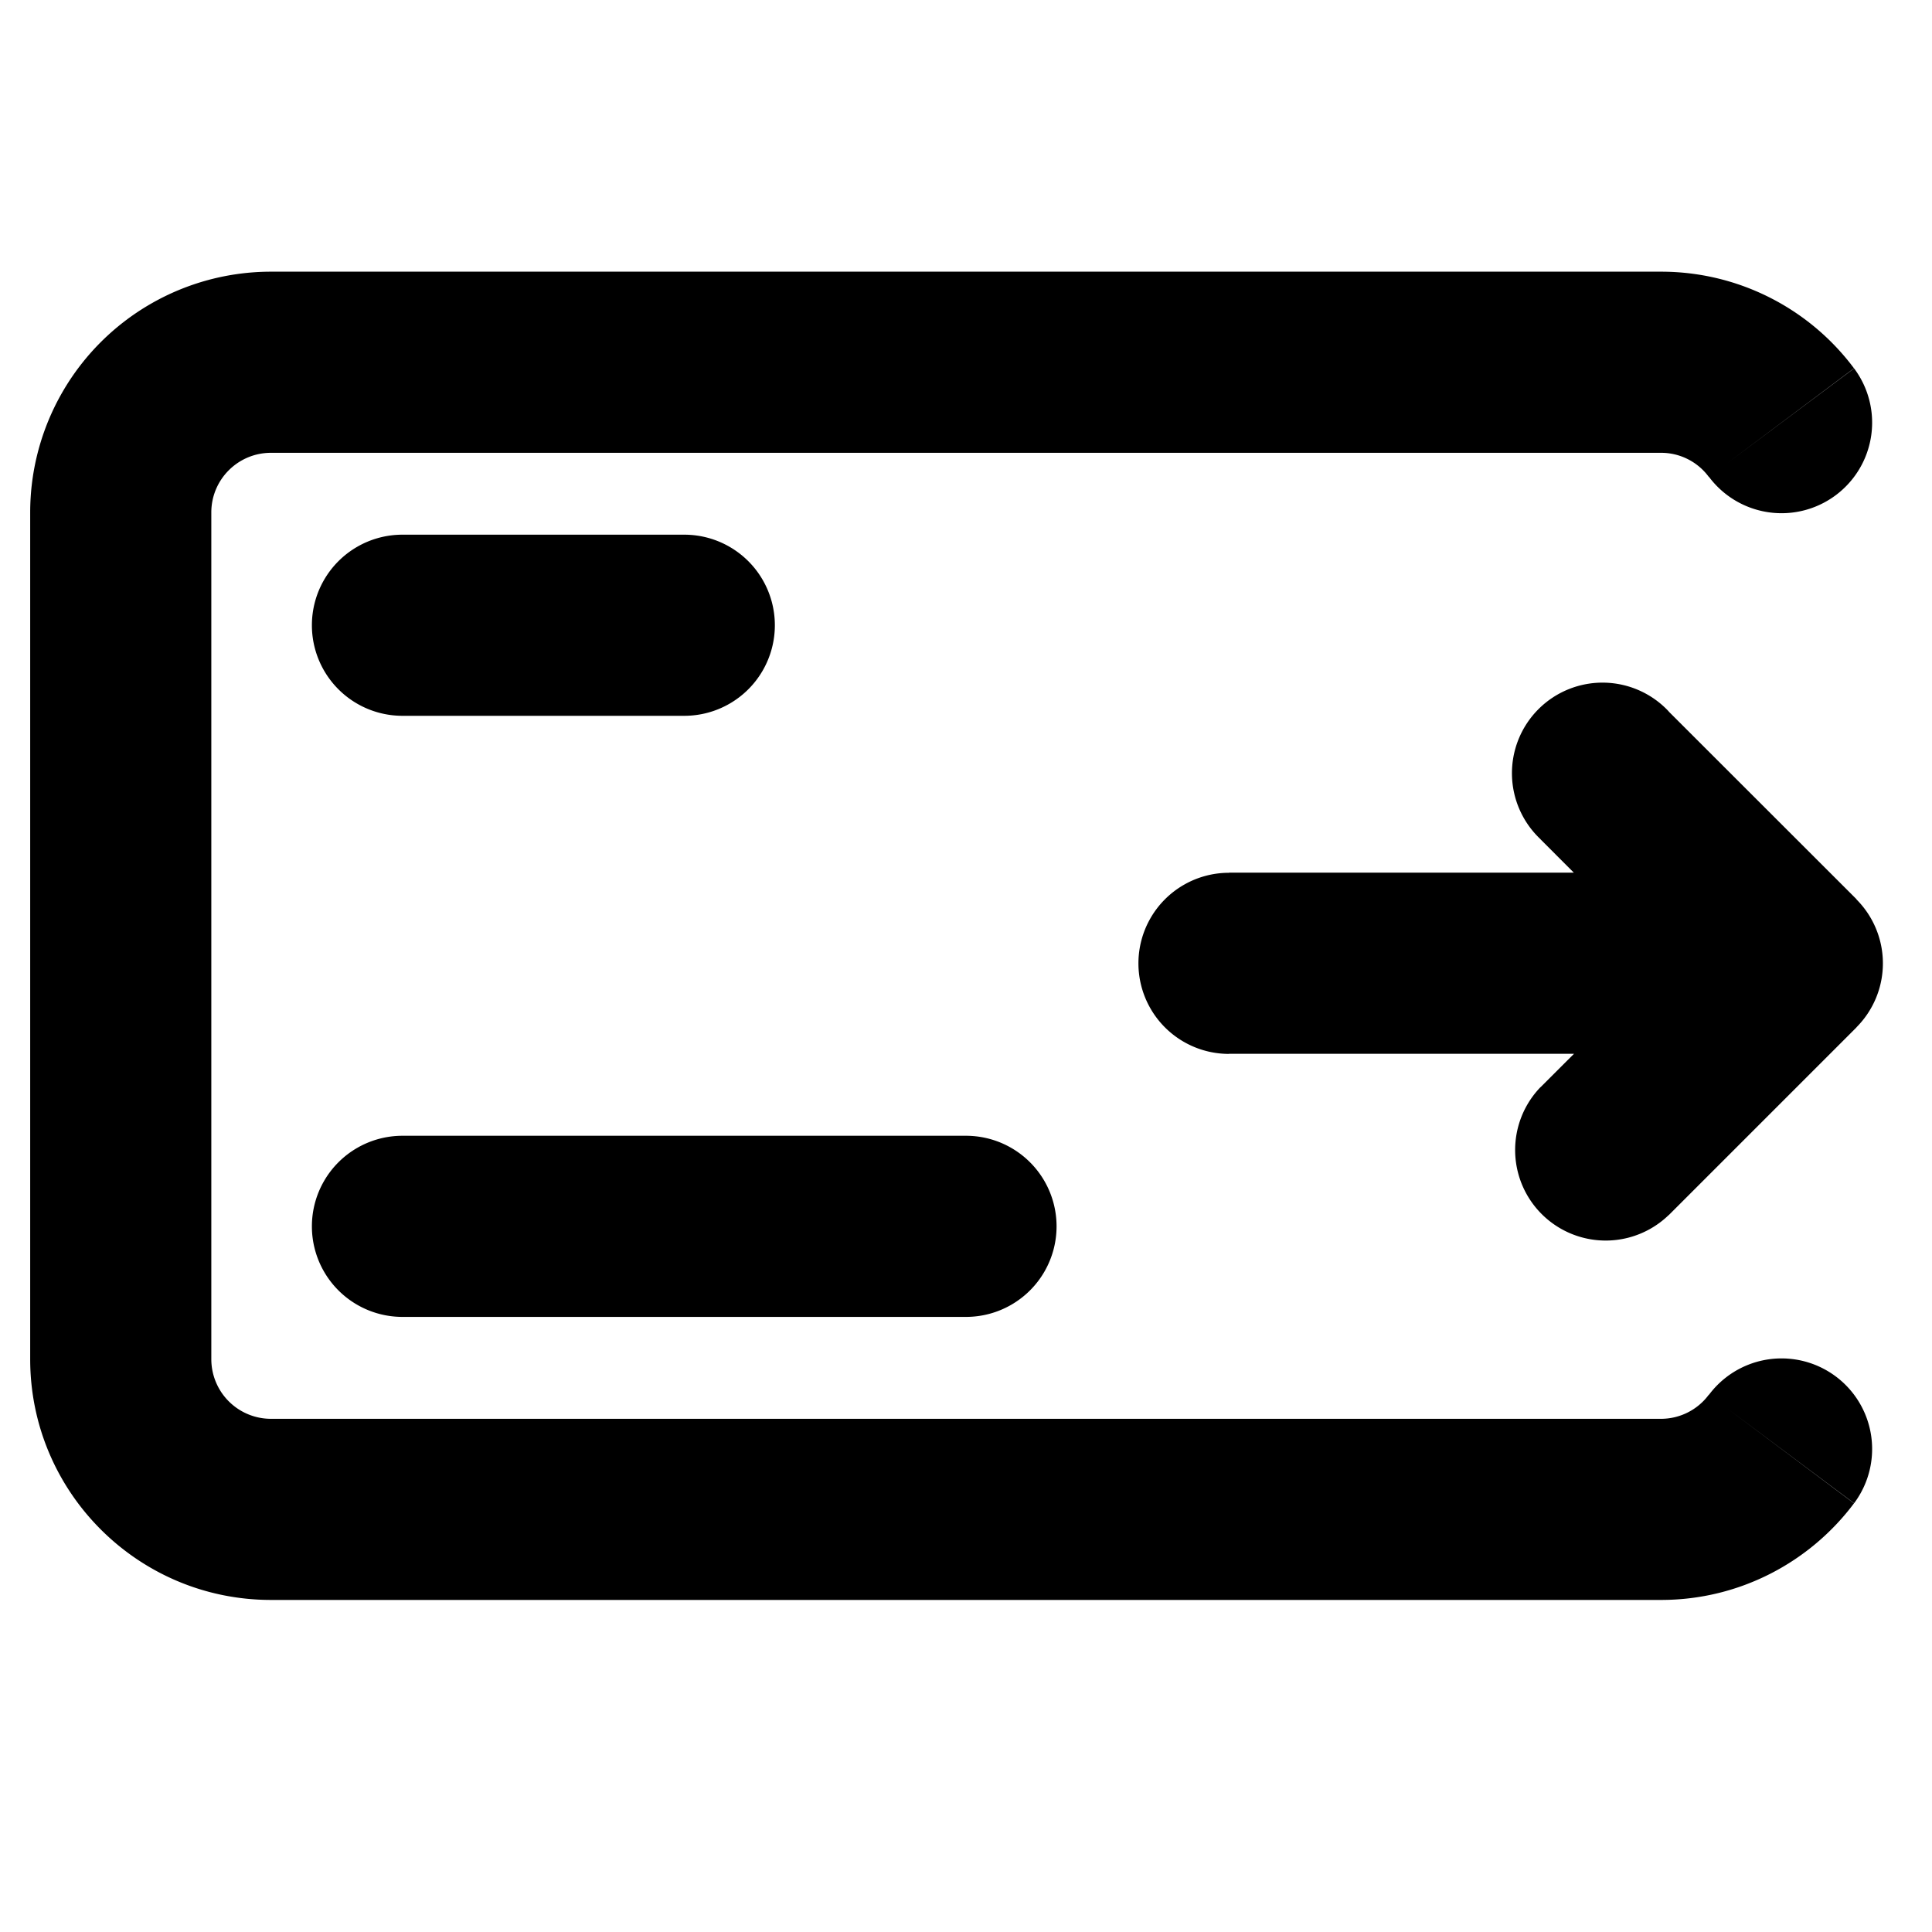 <svg xmlns="http://www.w3.org/2000/svg" width="16" height="16" fill="none" viewBox="0 0 16 16"><path fill="#000" d="M3.333 4.428a.75.75 0 1 0 0 1.5v-1.5Zm2.334 1.5a.75.75 0 0 0 0-1.5v1.5ZM3.333 9.406a.75.75 0 0 0 0 1.5v-1.5ZM8 10.906a.75.75 0 0 0 0-1.5v1.5Zm2.178-3.678a.75.75 0 1 0 0 1.5v-1.5Zm2.58 1.775a.75.75 0 0 0 1.061 1.06l-1.06-1.06Zm2.086-1.025.53.53a.75.75 0 0 0 0-1.06l-.53.53ZM13.82 5.892a.75.75 0 1 0-1.06 1.06l1.06-1.06Zm.333-1.943a.75.75 0 1 0 1.202-.898l-1.202.898Zm1.202 8.5a.75.75 0 1 0-1.202-.898l1.202.898ZM2.244 3.75h11.512v-1.5H2.244v1.5Zm11.512 8H2.244v1.5h11.512v-1.5ZM1.75 11.256V4.244H.25v7.012h1.5Zm1.583-5.328h2.334v-1.5H3.333v1.5Zm0 4.978H8v-1.5H3.333v1.5Zm-1.089.844a.494.494 0 0 1-.494-.494H.25c0 1.101.893 1.994 1.994 1.994v-1.5Zm0-9.5A1.994 1.994 0 0 0 .25 4.244h1.5c0-.273.221-.494.494-.494v-1.5Zm11.575 7.814 1.556-1.556-1.06-1.06-1.556 1.555 1.06 1.06Zm1.556-2.617-1.556-1.555-1.06 1.06 1.555 1.556 1.06-1.06Zm-5.197 1.28h4.666v-1.5h-4.666v1.5Zm3.578-4.977a.49.49 0 0 1 .396.2l1.202-.9a1.992 1.992 0 0 0-1.598-.8v1.5Zm0 9.5c.654 0 1.235-.316 1.598-.8l-1.202-.9a.493.493 0 0 1-.396.2v1.5Z"/></svg>